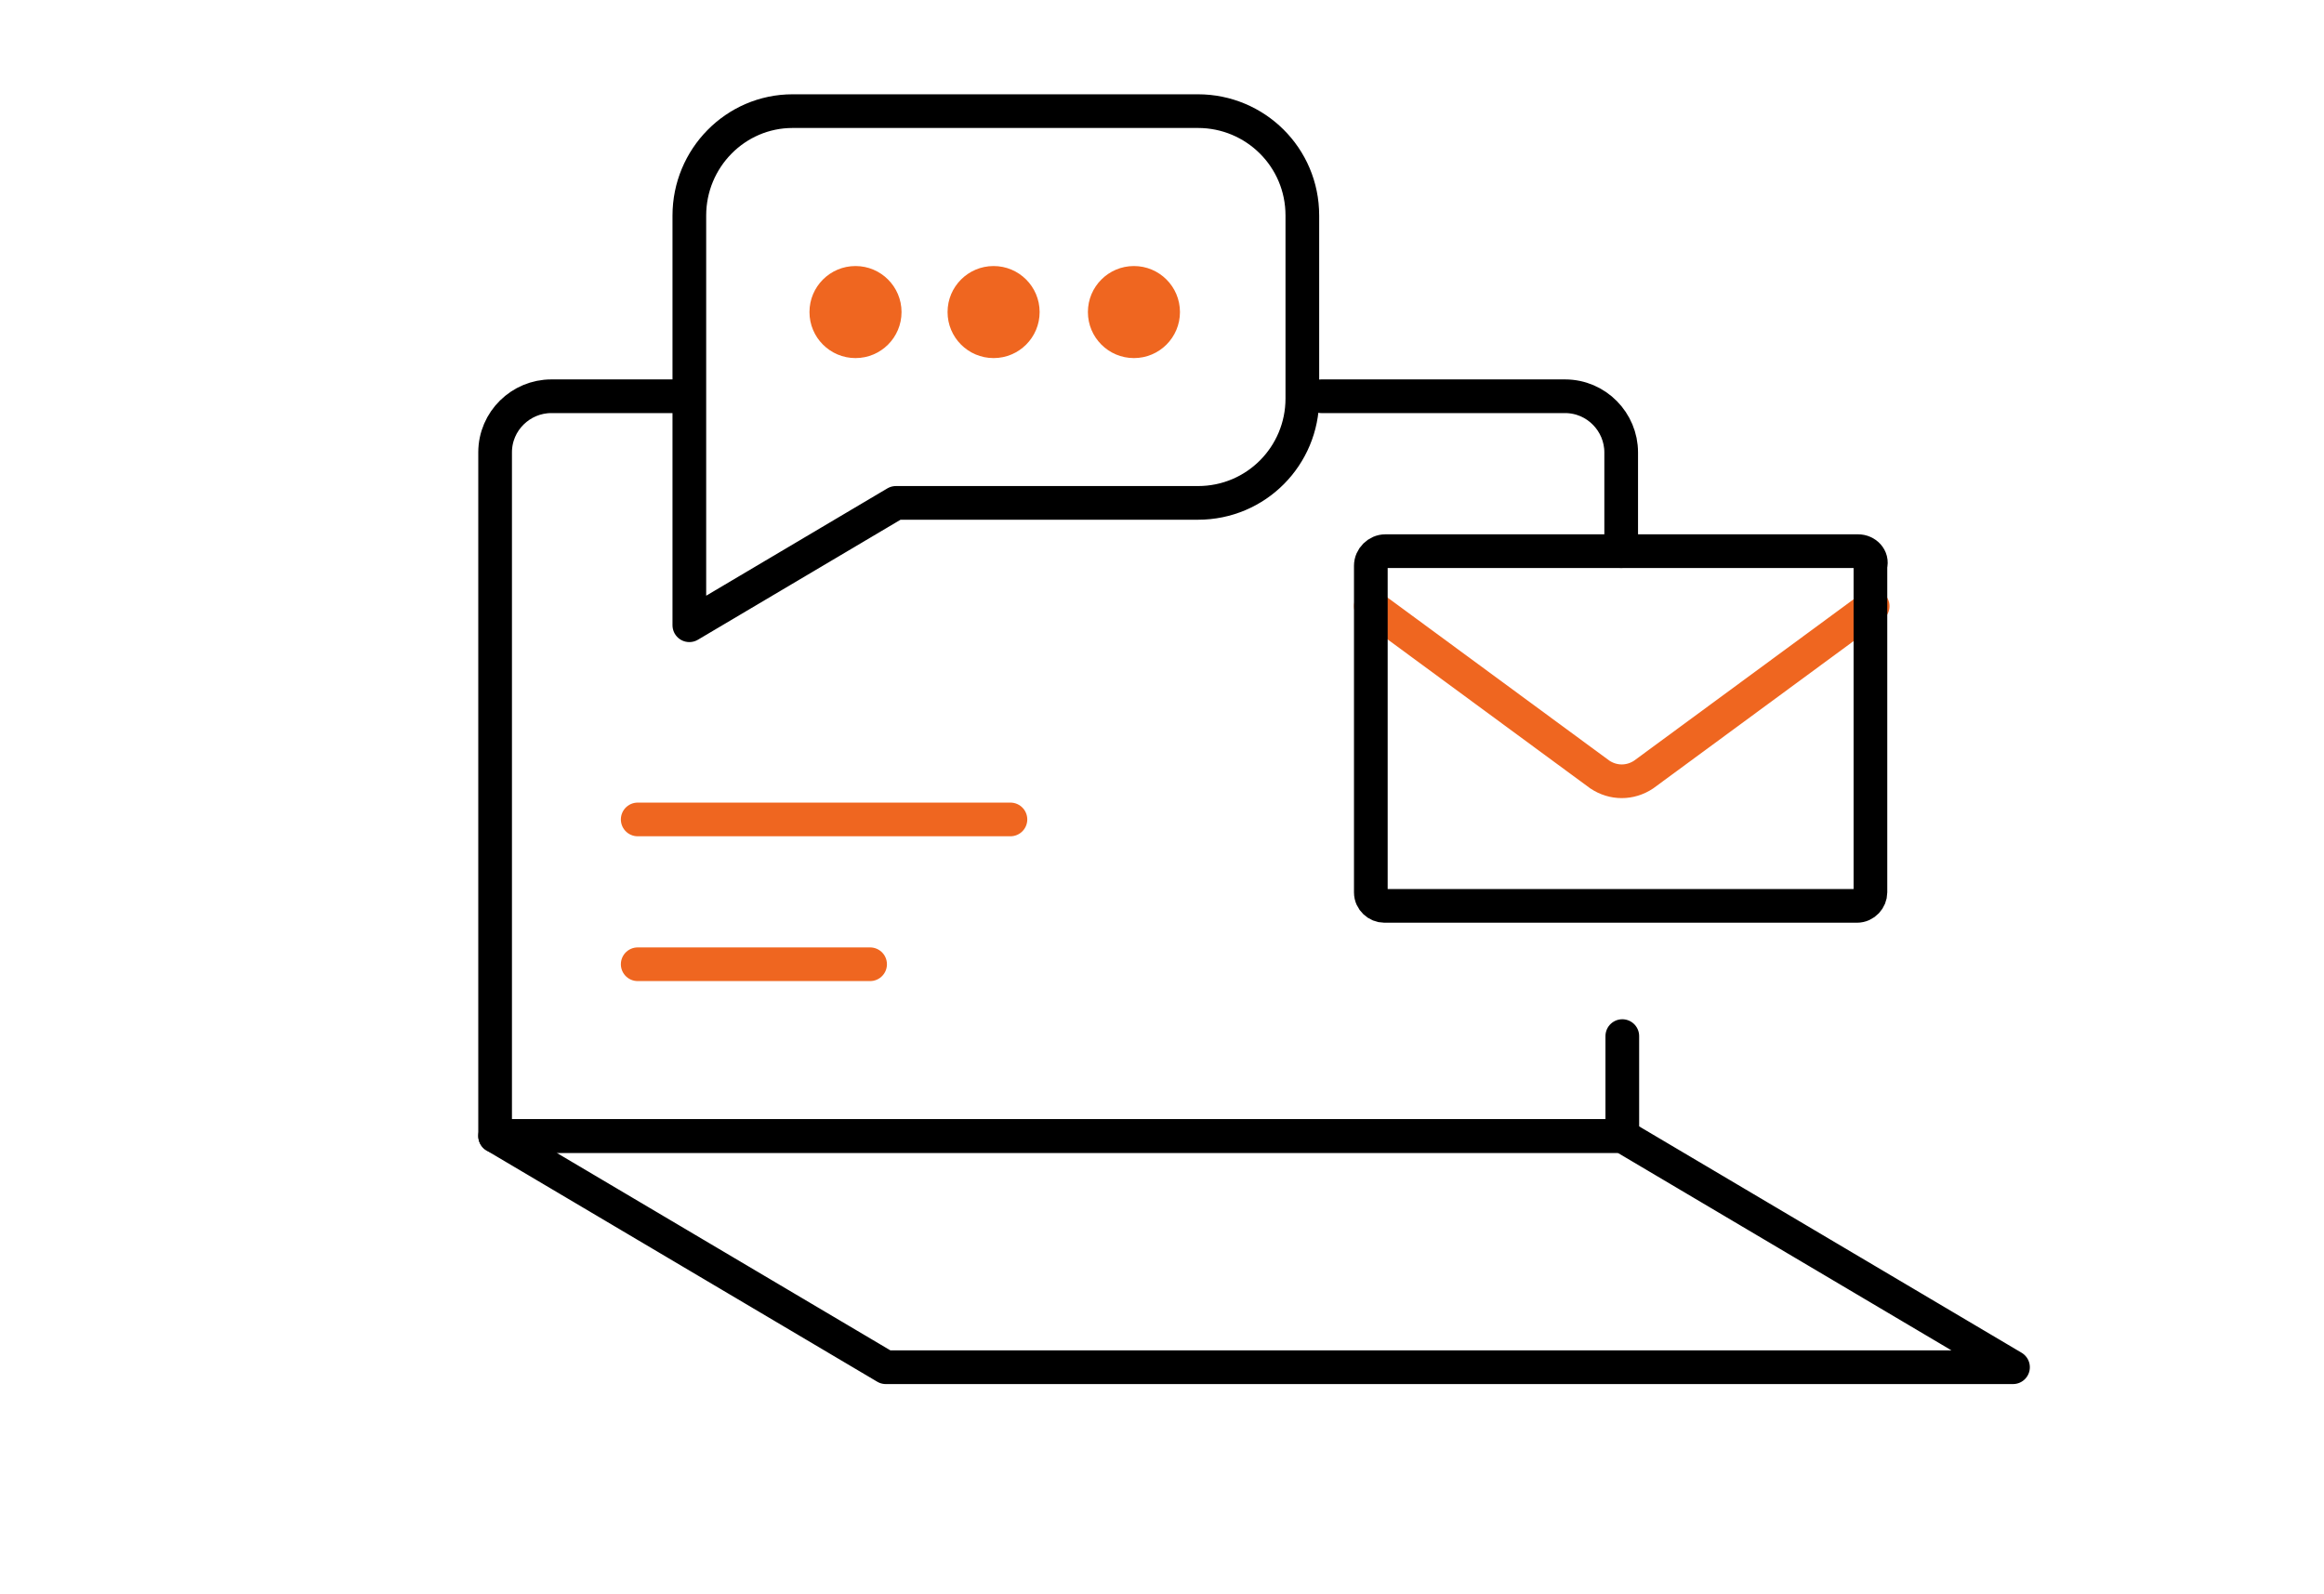 <?xml version="1.0" encoding="utf-8"?>
<!-- Generator: Adobe Illustrator 23.0.3, SVG Export Plug-In . SVG Version: 6.00 Build 0)  -->
<svg version="1.1" id="Layer_1" xmlns="http://www.w3.org/2000/svg" xmlns:xlink="http://www.w3.org/1999/xlink" x="0px" y="0px"
	 viewBox="0 0 207 142" style="enable-background:new 0 0 207 142;" xml:space="preserve">
<style type="text/css">
	.st0{fill:none;stroke:#000000;stroke-width:3;stroke-linecap:round;stroke-linejoin:round;stroke-miterlimit:10;}
	.st1{fill:none;stroke:#EF6620;stroke-width:3;stroke-linecap:round;stroke-linejoin:round;stroke-miterlimit:10;}
	.st2{fill:#EF6620;}
</style>
<title>img.benefits-02</title>
<path class="st0" d="M117.7,35.3h21.7c2.8,0,5,2.3,5,5v8.8"/>
<path class="st0" d="M144.5,92.3v8.9H44.1V62V40.3c0-2.8,2.3-5,5-5h12.2"/>
<polygon class="st0" points="179.3,121.8 78.9,121.8 44.1,101.2 144.5,101.2 "/>
<g>
	<path class="st1" d="M166.8,54l-20.4,15c-1.2,0.8-2.7,0.8-3.9,0l-20.4-15"/>
	<path class="st0" d="M165.5,49.1h-42.1c-0.7,0-1.3,0.6-1.3,1.3v29.1c0,0.7,0.6,1.2,1.2,1.2h42.1c0.7,0,1.2-0.6,1.2-1.2V50.4
		C166.8,49.7,166.2,49.1,165.5,49.1z"/>
</g>
<path class="st0" d="M70.6,9.9h36.1c5.1,0,9.3,4.1,9.3,9.3v16.3c0,5.1-4.1,9.3-9.3,9.3H79.8L61.4,55.7V44.8V19.2
	C61.4,14.1,65.5,9.9,70.6,9.9z"/>
<g>
	<circle class="st2" cx="101" cy="27.8" r="4.1"/>
	<circle class="st2" cx="88.5" cy="27.8" r="4.1"/>
	<circle class="st2" cx="76.2" cy="27.8" r="4.1"/>
</g>
<line class="st1" x1="56.8" y1="73" x2="90" y2="73"/>
<line class="st1" x1="56.8" y1="85.9" x2="77.5" y2="85.9"/>
</svg>
